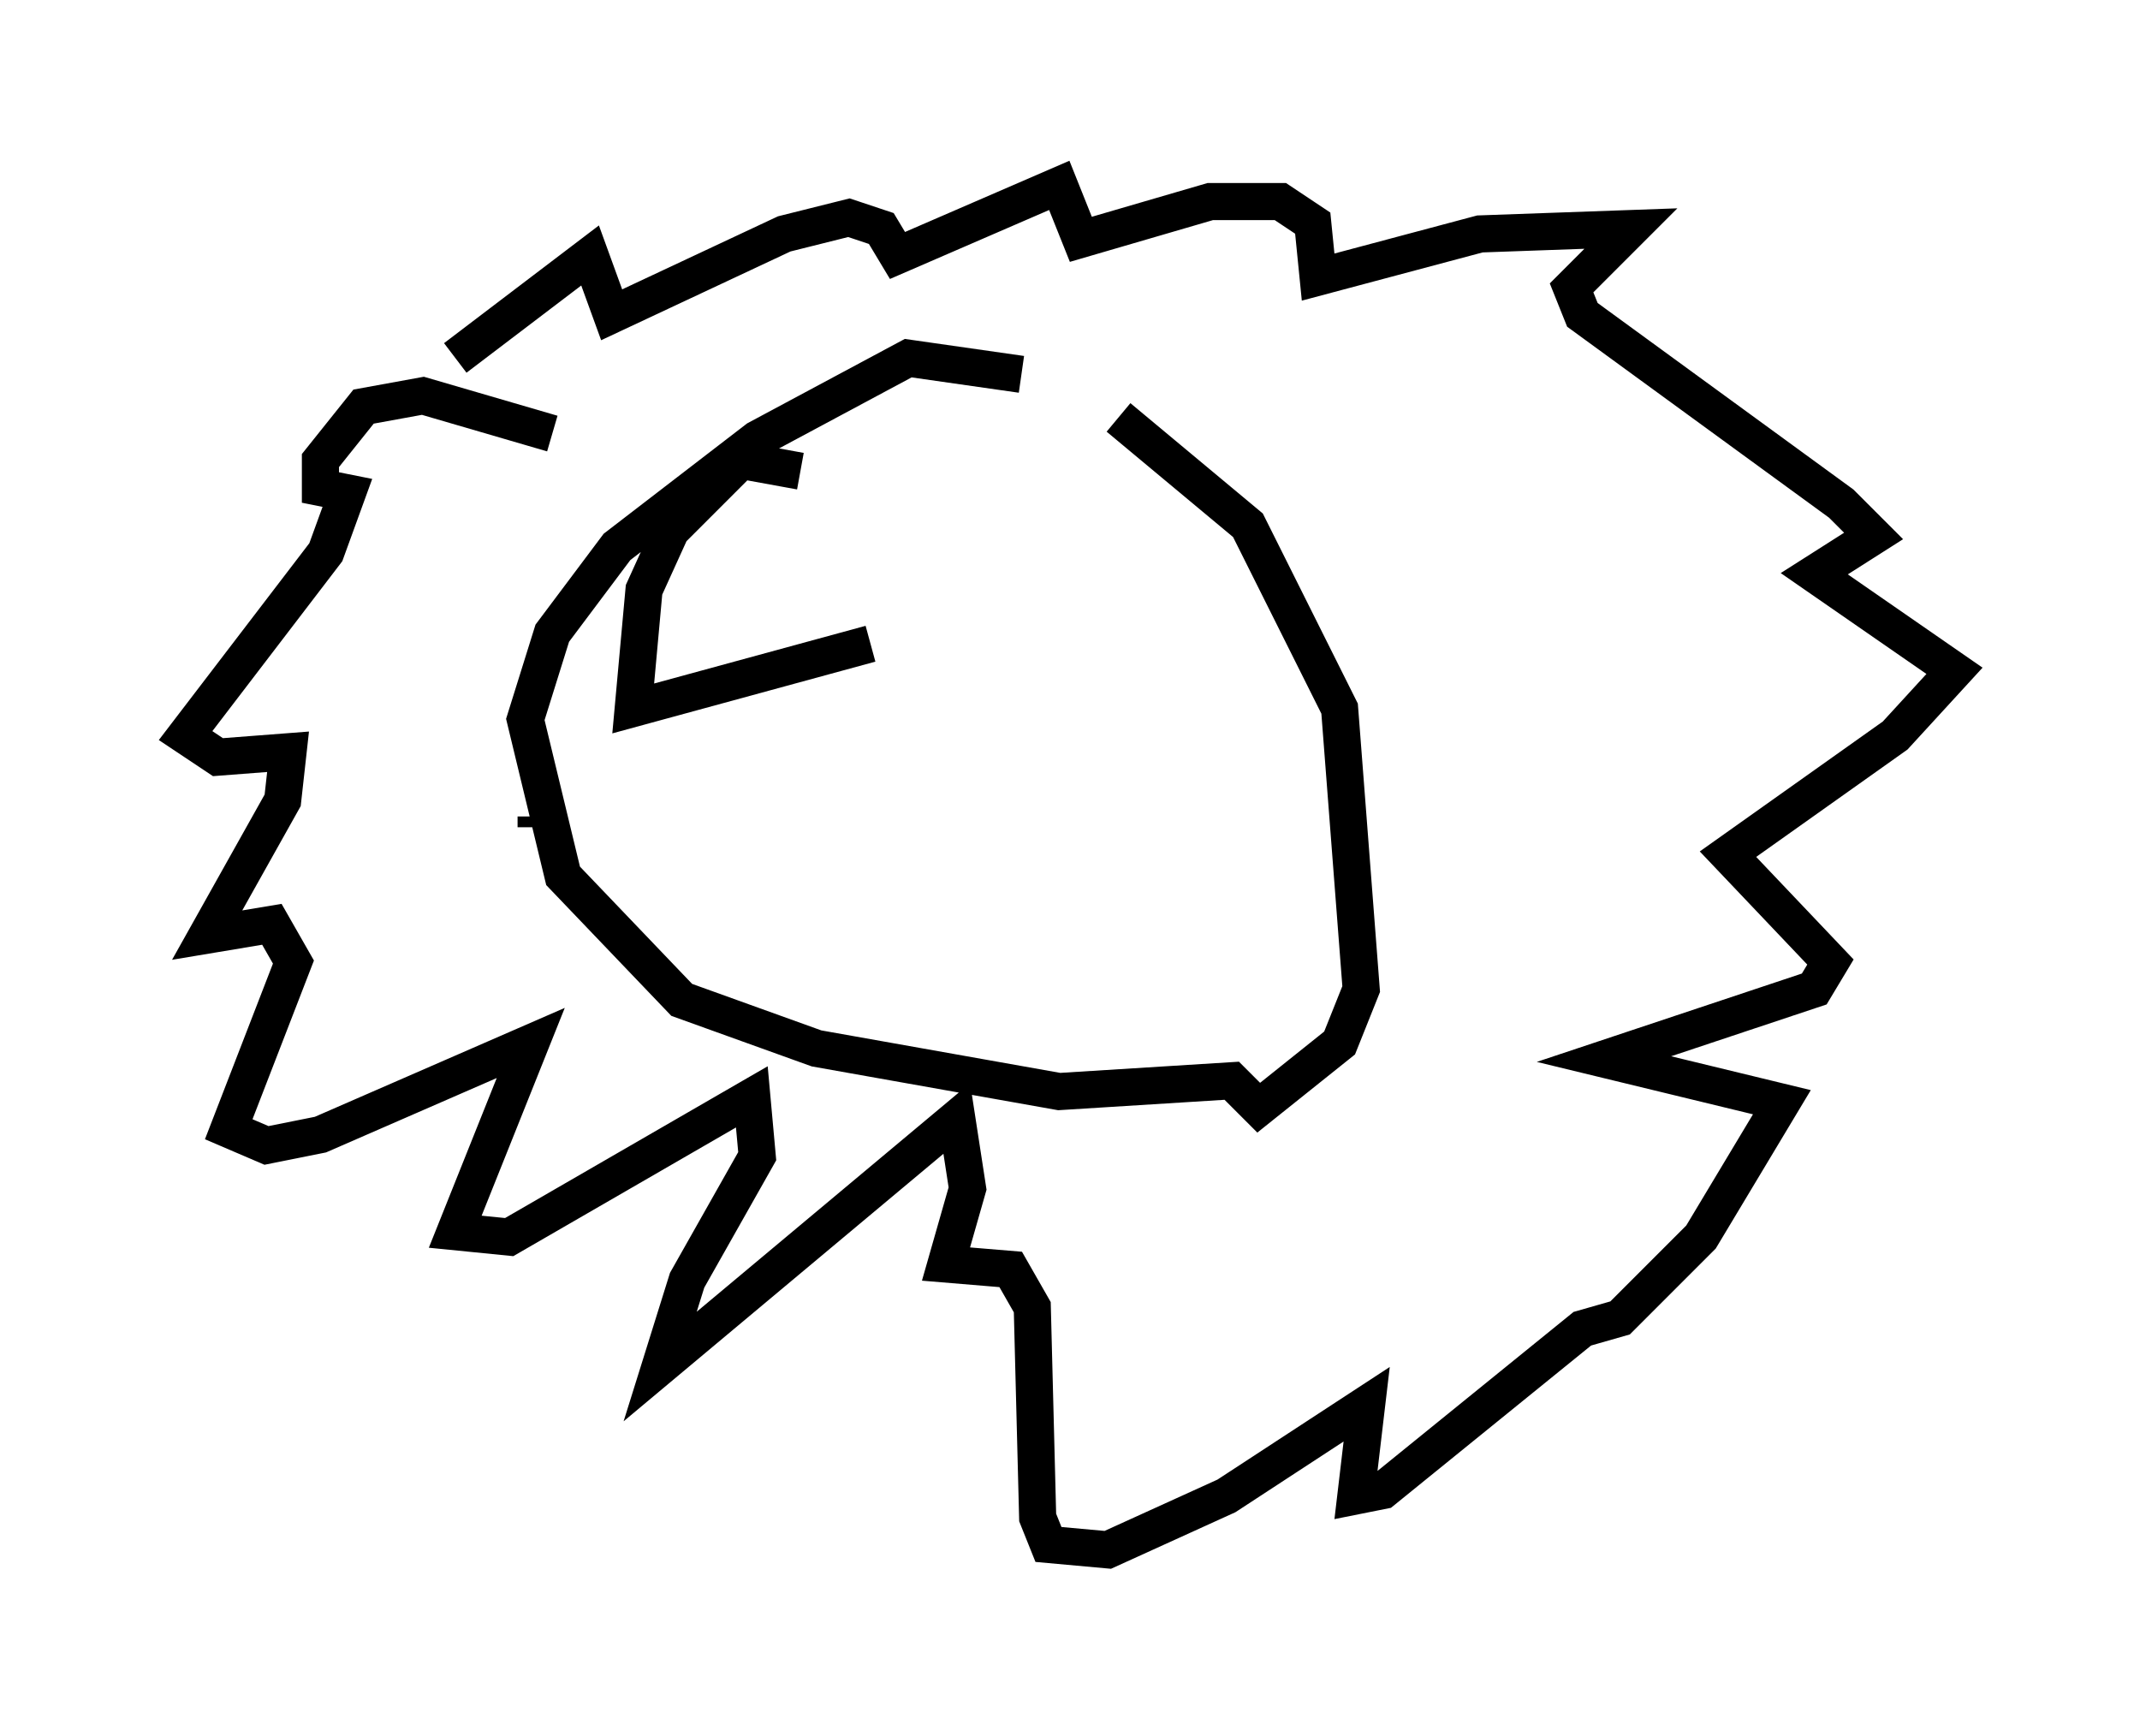 <?xml version="1.0" encoding="utf-8" ?>
<svg baseProfile="full" height="46.749" version="1.1" width="57.642" xmlns="http://www.w3.org/2000/svg" xmlns:ev="http://www.w3.org/2001/xml-events" xmlns:xlink="http://www.w3.org/1999/xlink"><defs /><rect fill="white" height="46.749" width="57.642" x="0" y="0" /><path d="M30.128, 12.698 m-2.615, -2.615 l-3.05, -0.436 -4.067, 2.179 l-3.777, 2.905 -1.743, 2.324 l-0.726, 2.324 1.017, 4.212 l3.196, 3.341 3.631, 1.307 l6.536, 1.162 4.648, -0.291 l0.726, 0.726 2.179, -1.743 l0.581, -1.453 -0.581, -7.553 l-2.469, -4.939 -3.486, -2.905 m-15.687, 11.039 l0.0, 0.0 m0.0, 0.0 l0.0, -0.291 m0.436, -10.313 l-3.486, -1.017 -1.598, 0.291 l-1.162, 1.453 0.0, 0.726 l0.726, 0.145 -0.581, 1.598 l-3.777, 4.939 0.872, 0.581 l1.888, -0.145 -0.145, 1.307 l-2.034, 3.631 1.743, -0.291 l0.581, 1.017 -1.743, 4.503 l1.017, 0.436 1.453, -0.291 l5.665, -2.469 -2.034, 5.084 l1.453, 0.145 6.536, -3.777 l0.145, 1.598 -1.888, 3.341 l-0.726, 2.324 7.989, -6.682 l0.291, 1.888 -0.581, 2.034 l1.743, 0.145 0.581, 1.017 l0.145, 5.665 0.291, 0.726 l1.598, 0.145 3.196, -1.453 l3.777, -2.469 -0.291, 2.469 l0.726, -0.145 5.374, -4.358 l1.017, -0.291 2.179, -2.179 l2.179, -3.631 -4.793, -1.162 l5.665, -1.888 0.436, -0.726 l-2.76, -2.905 4.503, -3.196 l1.598, -1.743 -3.777, -2.615 l1.598, -1.017 -0.872, -0.872 l-6.972, -5.084 -0.291, -0.726 l1.598, -1.598 -4.067, 0.145 l-4.358, 1.162 -0.145, -1.453 l-0.872, -0.581 -1.888, 0.0 l-3.486, 1.017 -0.581, -1.453 l-4.358, 1.888 -0.436, -0.726 l-0.872, -0.291 -1.743, 0.436 l-4.648, 2.179 -0.581, -1.598 l-3.631, 2.76 m9.296, 3.05 l-1.598, -0.291 -1.888, 1.888 l-0.726, 1.598 -0.291, 3.196 l6.391, -1.743 " fill="none" stroke="black" stroke-width="1" /></svg>